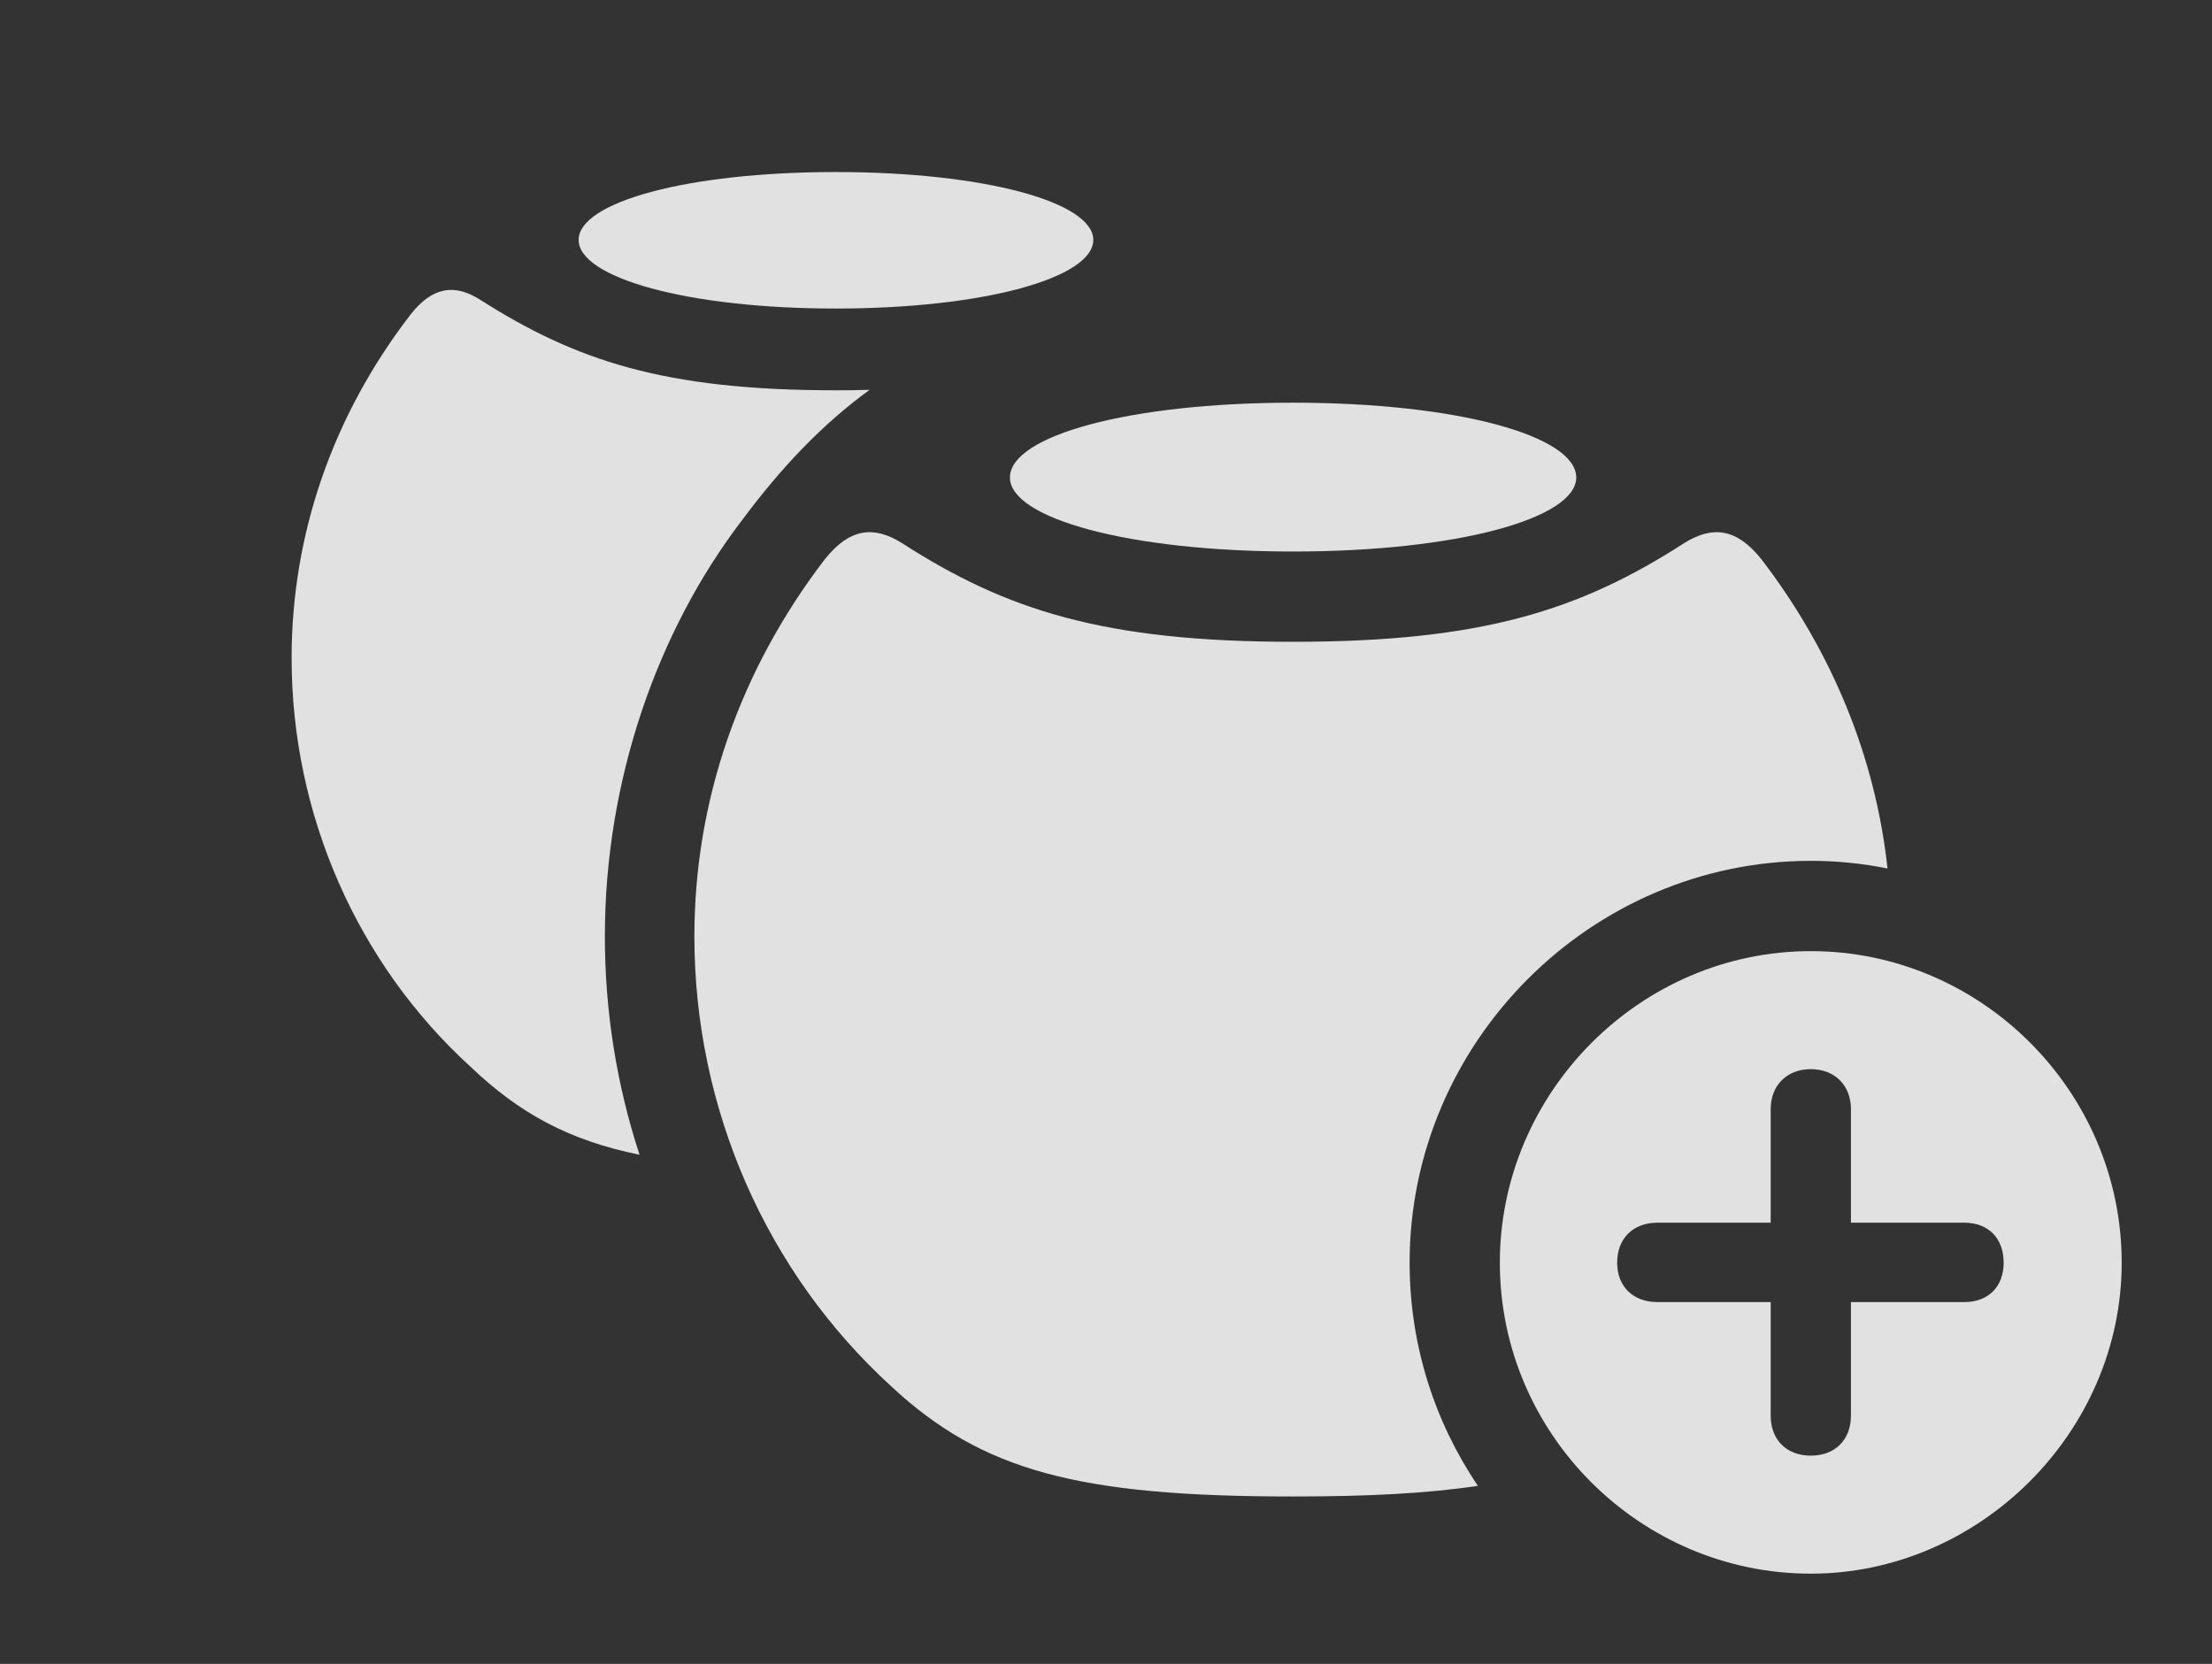 <?xml version="1.0" encoding="UTF-8"?>
<!--Generator: Apple Native CoreSVG 341-->
<!DOCTYPE svg
PUBLIC "-//W3C//DTD SVG 1.1//EN"
       "http://www.w3.org/Graphics/SVG/1.1/DTD/svg11.dtd">
<svg version="1.1" xmlns="http://www.w3.org/2000/svg" xmlns:xlink="http://www.w3.org/1999/xlink" viewBox="0 0 27.998 21.064">
 <rect x="0" y="0" width="27.998" height="21.064" fill="#333333" stroke="none"/>
 <g>
  <rect height="21.064" opacity="0" width="27.998" x="0" y="0"/>
  <path d="M6.084 3.799C7.285 4.561 8.398 4.941 10.576 4.941C10.725 4.941 10.869 4.94 11.007 4.935C10.397 5.379 9.88 5.93 9.395 6.582C8.311 7.998 7.656 9.893 7.656 11.855C7.656 12.804 7.806 13.737 8.095 14.619C7.198 14.436 6.573 14.093 5.957 13.506C4.521 12.197 3.691 10.312 3.691 8.33C3.691 6.768 4.209 5.264 5.195 3.984C5.469 3.633 5.752 3.584 6.084 3.799Z" fill="white" fill-opacity="0.85"/>
  <path d="M13.838 3.037C13.838 3.516 12.461 3.906 10.576 3.906C8.701 3.906 7.324 3.516 7.324 3.037C7.324 2.559 8.701 2.178 10.576 2.178C12.461 2.178 13.838 2.559 13.838 3.037Z" fill="white" fill-opacity="0.85"/>
  <path d="M22.295 7.08C23.196 8.257 23.739 9.595 23.891 10.995C23.577 10.931 23.252 10.898 22.92 10.898C20.137 10.898 17.842 13.193 17.842 15.986C17.842 17.029 18.16 18.002 18.706 18.81C18.068 18.907 17.307 18.945 16.367 18.945C13.652 18.945 12.432 18.623 11.279 17.549C9.697 16.104 8.789 14.033 8.789 11.855C8.789 10.146 9.355 8.496 10.44 7.08C10.752 6.689 11.055 6.65 11.416 6.875C12.734 7.725 13.975 8.125 16.367 8.125C18.76 8.125 20 7.725 21.318 6.875C21.68 6.65 21.982 6.689 22.295 7.08Z" fill="white" fill-opacity="0.85"/>
  <path d="M19.951 6.045C19.951 6.562 18.447 6.982 16.367 6.982C14.287 6.982 12.783 6.562 12.783 6.045C12.783 5.518 14.287 5.098 16.367 5.098C18.447 5.098 19.951 5.518 19.951 6.045Z" fill="white" fill-opacity="0.85"/>
  <path d="M26.855 15.986C26.855 18.135 25.049 19.922 22.92 19.922C20.762 19.922 18.984 18.154 18.984 15.986C18.984 13.828 20.762 12.041 22.92 12.041C25.078 12.041 26.855 13.818 26.855 15.986ZM22.412 14.043L22.412 15.479L20.977 15.479C20.674 15.479 20.469 15.674 20.469 15.986C20.469 16.289 20.674 16.484 20.977 16.484L22.412 16.484L22.412 17.92C22.412 18.232 22.617 18.428 22.92 18.428C23.223 18.428 23.428 18.232 23.428 17.92L23.428 16.484L24.863 16.484C25.166 16.484 25.361 16.289 25.361 15.986C25.361 15.674 25.166 15.479 24.863 15.479L23.428 15.479L23.428 14.043C23.428 13.74 23.223 13.535 22.92 13.535C22.617 13.535 22.412 13.74 22.412 14.043Z" fill="white" fill-opacity="0.85"/>
 </g>
</svg>
